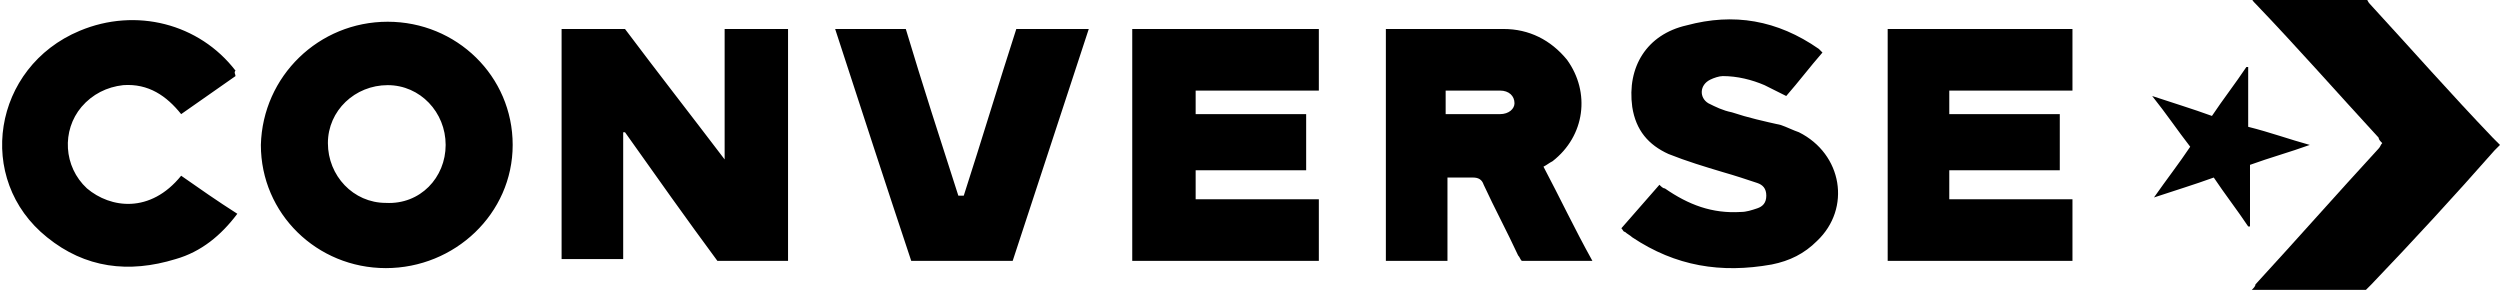 <?xml version="1.0" encoding="utf-8"?>
<svg version="1.1" id="Layer_1" xmlns="http://www.w3.org/2000/svg" xmlns:xlink="http://www.w3.org/1999/xlink" x="0px" y="0px"
	 viewBox="0 0 138 16.1" style="enable-background:new 0 0 138 16.1;" xml:space="preserve" fill="#000000">
<path fill-rule="evenodd" clip-rule="evenodd" d="M138,8l-0.3,0.3c-2.2,2.5-4.5,5-6.8,7.4l-0.3,0.3h-6.3c0.1-0.1,0.2-0.2,0.2-0.3c2.3-2.5,4.5-5,6.8-7.5
	c0.1-0.1,0.1-0.2,0.2-0.3c-0.1-0.1-0.2-0.2-0.2-0.3c-2.3-2.5-4.5-5-6.8-7.4c-0.1-0.1-0.2-0.2-0.2-0.3h6.3c0.1,0.1,0.1,0.2,0.2,0.3
	c2.3,2.5,4.5,5,6.8,7.4L138,8L138,8z"/>
<path fill-rule="evenodd" clip-rule="evenodd" d="M127.5,8c-1.1,0.4-2.2,0.7-3.3,1.1v3.4h-0.1c-0.6-0.9-1.3-1.8-1.9-2.7c-1.1,0.4-2.1,0.7-3.3,1.1
	c0.7-1,1.4-1.9,2-2.8c-0.7-0.9-1.3-1.8-2.1-2.8c1.2,0.4,2.2,0.7,3.3,1.1c0.6-0.9,1.3-1.8,1.9-2.7h0.1V7C125.3,7.3,126.4,7.7,127.5,8
	z M114.4,11v3.4h-10.2V1.6h10.2V5h-6.8v1.3h6.1v3.1h-6.1V11H114.4z M100.3,13.3c-0.7,0.7-1.5,1.1-2.5,1.3c-2.8,0.5-5.3,0.1-7.7-1.5
	c-0.1-0.1-0.3-0.2-0.4-0.3c-0.1,0-0.1-0.1-0.2-0.2l2.1-2.4c0.1,0.1,0.2,0.2,0.3,0.2c1.3,0.9,2.6,1.4,4.2,1.3c0.3,0,0.6-0.1,0.9-0.2
	c0.3-0.1,0.5-0.3,0.5-0.7s-0.2-0.6-0.5-0.7c-0.6-0.2-1.2-0.4-1.9-0.6c-1-0.3-2-0.6-3-1c-1.1-0.5-1.8-1.3-2-2.6c-0.3-2.2,0.8-4,3-4.5
	c2.6-0.7,5-0.3,7.3,1.3l0.1,0.1l0.1,0.1c-0.7,0.8-1.3,1.6-2,2.4l-1.2-0.6c-0.7-0.3-1.5-0.5-2.3-0.5c-0.2,0-0.5,0.1-0.7,0.2
	c-0.6,0.3-0.6,1-0.1,1.3c0.4,0.2,0.8,0.4,1.3,0.5c0.9,0.3,1.8,0.5,2.7,0.7c0.3,0.1,0.7,0.3,1,0.4C101.7,8.5,102.2,11.5,100.3,13.3z
	 M85.2,9.2c0.2-0.1,0.3-0.2,0.5-0.3c1.8-1.4,2.1-3.8,0.8-5.6c-0.9-1.1-2.1-1.7-3.5-1.7h-6.5v12.8h3.4V9.8h1.4c0.3,0,0.5,0.1,0.6,0.4
	c0.6,1.3,1.3,2.6,1.9,3.9c0.1,0.1,0.1,0.2,0.2,0.3h3.9C86.9,12.6,86.1,10.9,85.2,9.2z M82.8,6.3h-3V5h3c0.5,0,0.8,0.3,0.8,0.7
	C83.6,6,83.3,6.3,82.8,6.3z M66,5v1.3h6.1v3.1H66V11h6.8v3.4H62.5V1.6h10.3V5H66z M60.1,1.6c-1.4,4.3-2.8,8.5-4.2,12.8h-5.6
	c-1.4-4.2-2.8-8.5-4.2-12.8H50c0.9,3,1.9,6.1,2.9,9.2h0.3c1-3.1,1.9-6.1,2.9-9.2C56.1,1.6,60.1,1.6,60.1,1.6z M43.5,1.6v12.8h-3.9
	c-1.7-2.3-3.4-4.7-5.1-7.1h-0.1v7H31V1.6h3.5C36.3,4,38.1,6.3,40,8.8V1.6H43.5z M21.4,1.2c-3.8,0-6.9,3-7,6.8c0,3.8,3.1,6.8,6.9,6.8
	s7-3,7-6.8S25.2,1.2,21.4,1.2z M21.3,11.2c-1.8,0-3.2-1.5-3.2-3.3s1.5-3.2,3.3-3.2s3.2,1.5,3.2,3.3S23.2,11.3,21.3,11.2z M10,9.7
	c1,0.7,2,1.4,3.1,2.1c-0.9,1.2-2,2.1-3.4,2.5c-2.6,0.8-5,0.5-7.1-1.2c-4-3.2-3-9.4,1.8-11.4C7.5,0.4,11,1.3,13,3.9
	c-0.1,0.1,0,0.2,0,0.3l-3,2.1c-0.8-1-1.8-1.7-3.2-1.6C5.9,4.8,5.1,5.2,4.5,5.9c-1.1,1.3-1,3.3,0.3,4.5C6.1,11.5,8.3,11.8,10,9.7z"/>
</svg>
